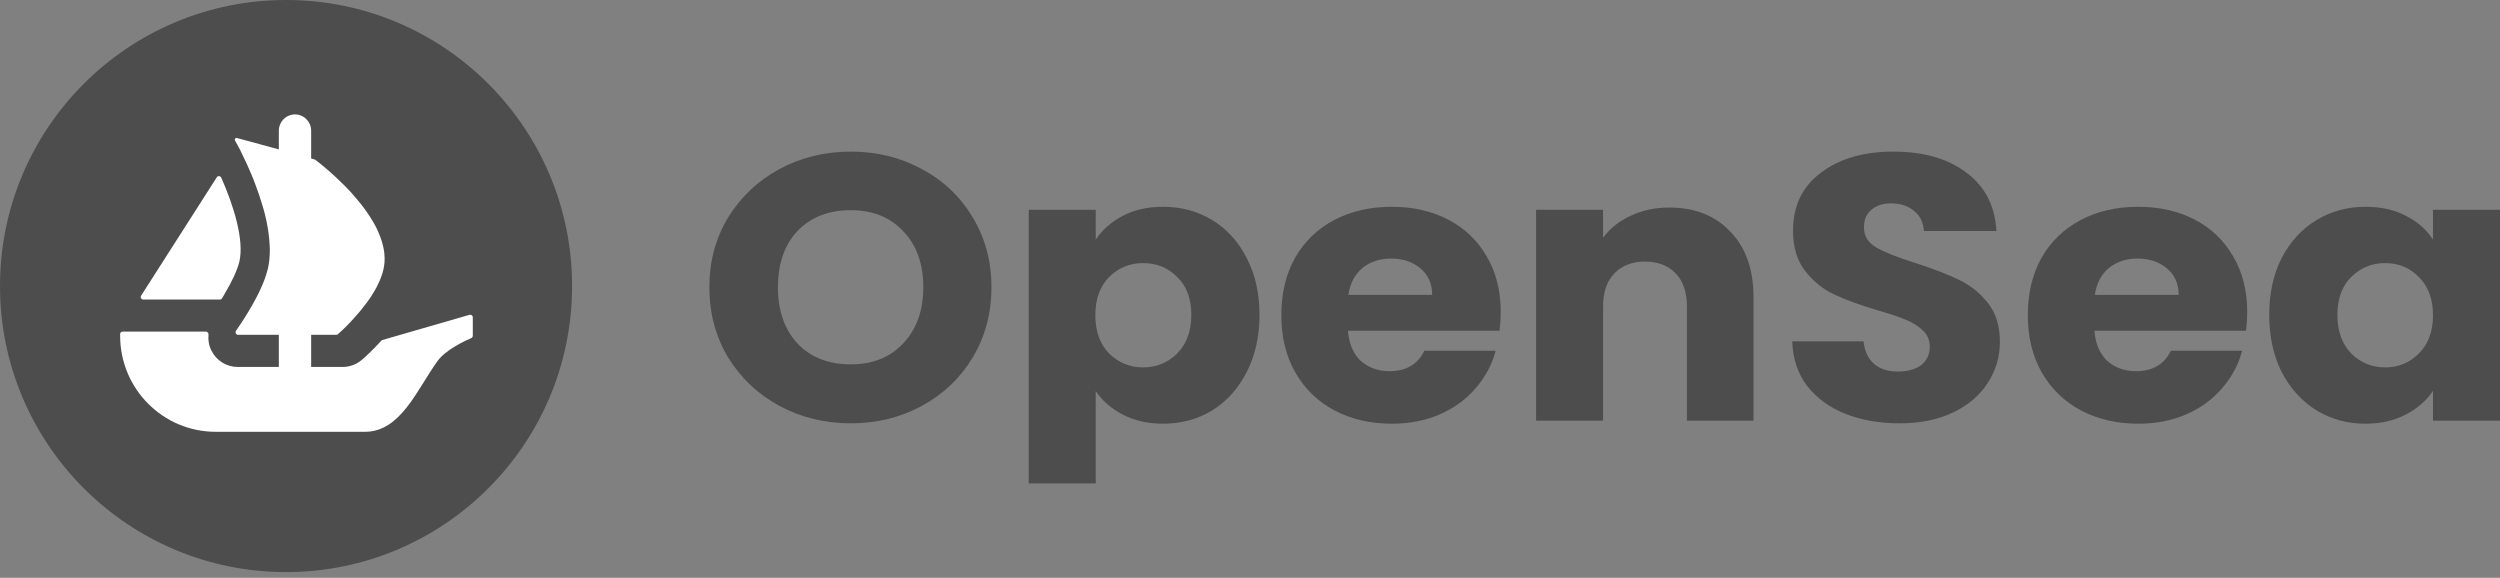 <svg width="212" height="49" viewBox="0 0 212 49" fill="none" xmlns="http://www.w3.org/2000/svg">
<rect x="0" y="0" width="212" height="49" fill="#808080" stroke="none"/>
<path d="M48.513 24.256C48.513 37.652 37.652 48.513 24.256 48.513C10.861 48.513 0 37.652 0 24.256C0 10.861 10.861 0 24.256 0C37.655 0 48.513 10.861 48.513 24.256Z" fill="#4D4D4D"/>
<path d="M11.967 25.071L12.072 24.907L18.382 15.036C18.474 14.891 18.691 14.906 18.761 15.063C19.815 17.425 20.724 20.364 20.298 22.193C20.116 22.945 19.618 23.965 19.057 24.907C18.985 25.044 18.905 25.178 18.821 25.308C18.781 25.368 18.713 25.403 18.641 25.403H12.152C11.977 25.403 11.875 25.213 11.967 25.071Z" fill="white"/>
<path d="M40.093 26.906V28.468C40.093 28.558 40.038 28.638 39.959 28.673C39.47 28.882 37.798 29.649 37.102 30.616C35.328 33.086 33.972 36.617 30.942 36.617H18.299C13.819 36.617 10.188 32.974 10.188 28.478V28.334C10.188 28.214 10.285 28.117 10.405 28.117H17.452C17.592 28.117 17.694 28.246 17.681 28.384C17.632 28.842 17.716 29.311 17.933 29.737C18.352 30.587 19.219 31.117 20.156 31.117H23.645V28.393H20.196C20.019 28.393 19.915 28.189 20.017 28.045C20.054 27.987 20.096 27.927 20.141 27.86C20.468 27.397 20.934 26.676 21.397 25.857C21.714 25.303 22.02 24.713 22.267 24.119C22.317 24.012 22.357 23.903 22.397 23.796C22.464 23.606 22.534 23.429 22.584 23.252C22.633 23.103 22.673 22.946 22.713 22.799C22.83 22.295 22.88 21.762 22.88 21.209C22.88 20.992 22.87 20.765 22.85 20.548C22.84 20.312 22.81 20.075 22.78 19.838C22.76 19.629 22.723 19.422 22.683 19.205C22.633 18.889 22.564 18.575 22.484 18.258L22.456 18.138C22.397 17.922 22.347 17.715 22.277 17.498C22.08 16.818 21.853 16.155 21.614 15.534C21.527 15.287 21.427 15.051 21.327 14.814C21.18 14.458 21.031 14.134 20.894 13.827C20.824 13.688 20.764 13.56 20.704 13.431C20.637 13.284 20.567 13.137 20.498 12.997C20.448 12.89 20.39 12.79 20.351 12.691L19.924 11.903C19.865 11.796 19.964 11.669 20.081 11.701L22.748 12.424H22.756C22.76 12.424 22.763 12.427 22.765 12.427L23.117 12.524L23.503 12.633L23.645 12.673V11.088C23.645 10.323 24.258 9.703 25.016 9.703C25.395 9.703 25.738 9.857 25.985 10.109C26.232 10.361 26.386 10.704 26.386 11.088V13.441L26.671 13.521C26.693 13.528 26.715 13.538 26.735 13.553C26.805 13.605 26.905 13.682 27.032 13.777C27.132 13.857 27.239 13.954 27.368 14.054C27.625 14.261 27.932 14.527 28.268 14.834C28.358 14.911 28.445 14.991 28.525 15.071C28.958 15.474 29.444 15.948 29.908 16.471C30.037 16.618 30.165 16.768 30.294 16.925C30.424 17.084 30.561 17.241 30.68 17.398C30.837 17.608 31.007 17.824 31.154 18.051C31.224 18.158 31.303 18.268 31.371 18.375C31.56 18.662 31.727 18.958 31.887 19.255C31.954 19.392 32.024 19.541 32.083 19.689C32.26 20.085 32.4 20.488 32.49 20.892C32.517 20.979 32.537 21.074 32.547 21.159V21.179C32.577 21.298 32.587 21.425 32.597 21.555C32.637 21.969 32.617 22.383 32.527 22.799C32.49 22.976 32.44 23.143 32.38 23.32C32.32 23.489 32.26 23.666 32.183 23.833C32.034 24.179 31.857 24.526 31.647 24.85C31.58 24.969 31.5 25.096 31.421 25.216C31.333 25.343 31.244 25.463 31.164 25.58C31.054 25.729 30.937 25.886 30.817 26.026C30.71 26.173 30.601 26.32 30.481 26.45C30.314 26.646 30.154 26.833 29.988 27.013C29.888 27.13 29.781 27.25 29.671 27.357C29.564 27.476 29.454 27.584 29.355 27.683C29.188 27.85 29.048 27.98 28.931 28.087L28.657 28.339C28.617 28.373 28.564 28.393 28.51 28.393H26.386V31.117H29.058C29.656 31.117 30.224 30.905 30.683 30.517C30.84 30.38 31.525 29.787 32.335 28.892C32.362 28.862 32.397 28.84 32.437 28.83L39.816 26.696C39.953 26.657 40.093 26.761 40.093 26.906Z" fill="white"/>
<path d="M72.149 35.898C69.956 35.898 67.941 35.406 66.102 34.424C64.286 33.441 62.835 32.074 61.75 30.322C60.687 28.548 60.155 26.561 60.155 24.361C60.155 22.16 60.687 20.184 61.75 18.432C62.835 16.68 64.286 15.313 66.102 14.33C67.941 13.347 69.956 12.856 72.149 12.856C74.342 12.856 76.346 13.347 78.163 14.33C80.001 15.313 81.441 16.68 82.482 18.432C83.545 20.184 84.076 22.16 84.076 24.361C84.076 26.561 83.545 28.548 82.482 30.322C81.419 32.074 79.979 33.441 78.163 34.424C76.346 35.406 74.342 35.898 72.149 35.898ZM72.149 30.898C74.01 30.898 75.493 30.3 76.601 29.104C77.731 27.907 78.296 26.326 78.296 24.361C78.296 22.374 77.731 20.793 76.601 19.618C75.493 18.422 74.01 17.823 72.149 17.823C70.266 17.823 68.76 18.411 67.631 19.586C66.523 20.761 65.969 22.352 65.969 24.361C65.969 26.348 66.523 27.939 67.631 29.136C68.76 30.311 70.266 30.898 72.149 30.898Z" fill="#4D4D4D"/>
<path d="M92.919 20.323C93.472 19.49 94.236 18.817 95.211 18.304C96.186 17.791 97.326 17.535 98.633 17.535C100.161 17.535 101.546 17.909 102.786 18.656C104.026 19.404 105.001 20.472 105.709 21.861C106.441 23.25 106.806 24.863 106.806 26.7C106.806 28.538 106.441 30.161 105.709 31.571C105.001 32.96 104.026 34.039 102.786 34.808C101.546 35.556 100.161 35.93 98.633 35.93C97.348 35.93 96.208 35.673 95.211 35.16C94.236 34.648 93.472 33.986 92.919 33.174V40.993H87.237V17.791H92.919V20.323ZM101.025 26.7C101.025 25.333 100.626 24.265 99.829 23.495C99.053 22.705 98.09 22.31 96.938 22.31C95.809 22.31 94.846 22.705 94.048 23.495C93.273 24.286 92.885 25.365 92.885 26.732C92.885 28.099 93.273 29.178 94.048 29.969C94.846 30.759 95.809 31.155 96.938 31.155C98.068 31.155 99.032 30.759 99.829 29.969C100.626 29.157 101.025 28.067 101.025 26.7Z" fill="#4D4D4D"/>
<path d="M127.262 26.444C127.262 26.956 127.229 27.491 127.163 28.046H114.305C114.394 29.157 114.759 30.012 115.401 30.61C116.066 31.187 116.874 31.475 117.827 31.475C119.245 31.475 120.23 30.898 120.784 29.745H126.831C126.521 30.92 125.956 31.977 125.136 32.917C124.339 33.857 123.331 34.594 122.113 35.129C120.895 35.663 119.532 35.93 118.026 35.93C116.21 35.93 114.593 35.556 113.176 34.808C111.758 34.06 110.651 32.992 109.853 31.603C109.056 30.215 108.657 28.591 108.657 26.732C108.657 24.873 109.045 23.25 109.82 21.861C110.617 20.472 111.725 19.404 113.142 18.656C114.56 17.909 116.188 17.535 118.026 17.535C119.82 17.535 121.415 17.898 122.81 18.624C124.206 19.351 125.291 20.387 126.066 21.733C126.864 23.079 127.262 24.649 127.262 26.444ZM121.449 25.002C121.449 24.062 121.116 23.314 120.452 22.758C119.787 22.203 118.956 21.925 117.96 21.925C117.007 21.925 116.199 22.192 115.534 22.726C114.892 23.26 114.493 24.019 114.339 25.002H121.449Z" fill="#4D4D4D"/>
<path d="M141.556 17.599C143.726 17.599 145.454 18.283 146.739 19.65C148.045 20.996 148.699 22.855 148.699 25.226V35.674H143.051V25.963C143.051 24.767 142.729 23.838 142.087 23.175C141.445 22.513 140.581 22.182 139.496 22.182C138.41 22.182 137.547 22.513 136.905 23.175C136.262 23.838 135.941 24.767 135.941 25.963V35.674H130.26V17.791H135.941V20.163C136.517 19.372 137.292 18.753 138.267 18.304C139.241 17.834 140.337 17.599 141.556 17.599Z" fill="#4D4D4D"/>
<path d="M161.086 35.898C159.381 35.898 157.852 35.631 156.501 35.097C155.15 34.562 154.065 33.772 153.245 32.725C152.448 31.678 152.027 30.418 151.983 28.944H158.029C158.118 29.777 158.417 30.418 158.927 30.866C159.436 31.294 160.1 31.507 160.92 31.507C161.762 31.507 162.426 31.326 162.914 30.962C163.401 30.578 163.645 30.055 163.645 29.392C163.645 28.837 163.445 28.377 163.046 28.014C162.67 27.651 162.194 27.352 161.618 27.117C161.064 26.882 160.267 26.615 159.226 26.316C157.719 25.867 156.49 25.418 155.538 24.97C154.585 24.521 153.766 23.859 153.079 22.983C152.393 22.107 152.049 20.964 152.049 19.554C152.049 17.46 152.836 15.826 154.408 14.651C155.981 13.454 158.029 12.856 160.554 12.856C163.124 12.856 165.195 13.454 166.767 14.651C168.34 15.826 169.182 17.471 169.292 19.586H163.146C163.102 18.859 162.825 18.293 162.315 17.887C161.806 17.46 161.153 17.246 160.355 17.246C159.669 17.246 159.115 17.428 158.694 17.791C158.273 18.133 158.063 18.635 158.063 19.297C158.063 20.024 158.417 20.59 159.126 20.996C159.835 21.402 160.942 21.84 162.448 22.31C163.955 22.801 165.173 23.271 166.103 23.72C167.056 24.169 167.875 24.82 168.561 25.675C169.248 26.529 169.591 27.63 169.591 28.976C169.591 30.258 169.248 31.422 168.561 32.469C167.897 33.516 166.923 34.349 165.638 34.968C164.353 35.588 162.836 35.898 161.086 35.898Z" fill="#4D4D4D"/>
<path d="M190.564 26.444C190.564 26.956 190.53 27.491 190.464 28.046H177.606C177.695 29.157 178.06 30.012 178.702 30.61C179.367 31.187 180.176 31.475 181.128 31.475C182.546 31.475 183.531 30.898 184.085 29.745H190.132C189.822 30.92 189.257 31.977 188.437 32.917C187.64 33.857 186.632 34.594 185.414 35.129C184.196 35.663 182.833 35.93 181.327 35.93C179.511 35.93 177.894 35.556 176.477 34.808C175.059 34.06 173.952 32.992 173.154 31.603C172.357 30.215 171.958 28.591 171.958 26.732C171.958 24.873 172.346 23.25 173.121 21.861C173.918 20.472 175.026 19.404 176.443 18.656C177.861 17.909 179.489 17.535 181.327 17.535C183.121 17.535 184.716 17.898 186.112 18.624C187.507 19.351 188.592 20.387 189.367 21.733C190.165 23.079 190.564 24.649 190.564 26.444ZM184.75 25.002C184.75 24.062 184.417 23.314 183.753 22.758C183.088 22.203 182.257 21.925 181.261 21.925C180.309 21.925 179.5 22.192 178.835 22.726C178.193 23.26 177.794 24.019 177.64 25.002H184.75Z" fill="#4D4D4D"/>
<path d="M192.431 26.7C192.431 24.863 192.785 23.25 193.494 21.861C194.225 20.472 195.21 19.404 196.451 18.656C197.691 17.909 199.075 17.535 200.604 17.535C201.911 17.535 203.052 17.791 204.026 18.304C205.023 18.817 205.787 19.49 206.318 20.323V17.791H212V35.673H206.318V33.142C205.765 33.975 204.99 34.648 203.993 35.16C203.018 35.673 201.878 35.93 200.571 35.93C199.064 35.93 197.691 35.556 196.451 34.808C195.21 34.039 194.225 32.96 193.494 31.571C192.785 30.161 192.431 28.538 192.431 26.7ZM206.318 26.732C206.318 25.365 205.92 24.286 205.123 23.495C204.347 22.705 203.395 22.31 202.265 22.31C201.135 22.31 200.172 22.705 199.375 23.495C198.6 24.265 198.212 25.333 198.212 26.7C198.212 28.067 198.6 29.157 199.375 29.969C200.172 30.759 201.135 31.155 202.265 31.155C203.395 31.155 204.347 30.759 205.123 29.969C205.92 29.178 206.318 28.099 206.318 26.732Z" fill="#4D4D4D"/>
</svg>
